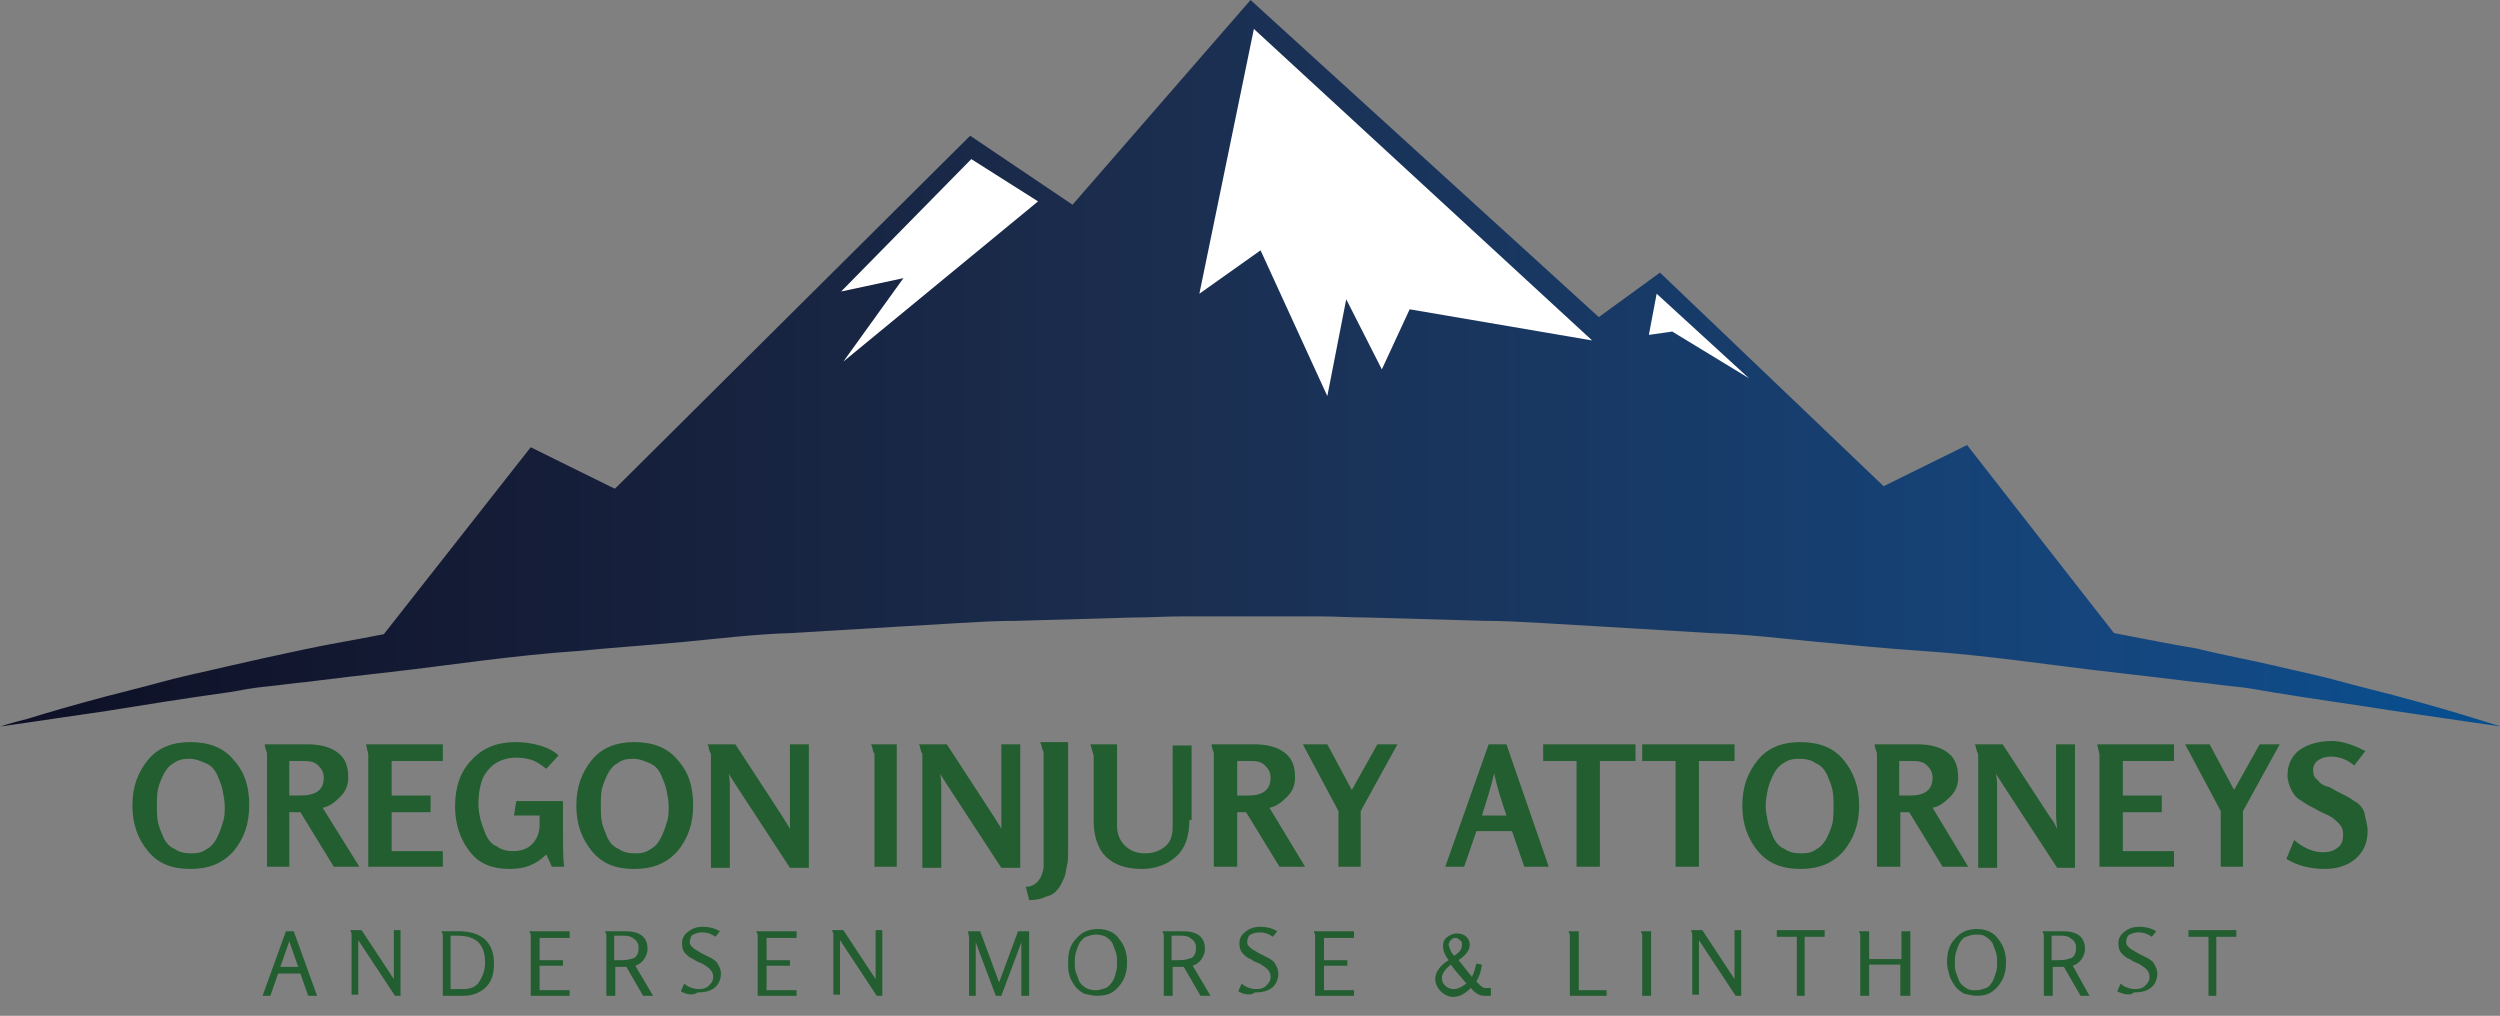 <svg id="Layer_1" xmlns="http://www.w3.org/2000/svg" viewBox="0 0 224.7 91.3"><rect x="0" y="0" width="224.7" height="91.3" fill="#808080" stroke="none"/><style>.st0{fill:url(#Mountain_2_)}.st1{fill:#fff}.st2{fill:#225e2f}</style><g id="Logo_Icon_1_"><linearGradient id="Mountain_2_" gradientUnits="userSpaceOnUse" y1="32.642" x2="224.695" y2="32.642"><stop offset=".002" stop-color="#0d1026"/><stop offset=".15" stop-color="#131932"/><stop offset=".453" stop-color="#1b2d4e"/><stop offset=".88" stop-color="#144881"/><stop offset="1" stop-color="#054f91"/></linearGradient><path id="Mountain_1_" class="st0" d="M222.2 64.5c-1.6-.5-4-1.2-7-2-1.5-.4-3.2-.8-5-1.3-1.8-.5-3.8-.9-5.9-1.4-2.1-.5-4.4-.9-6.8-1.5-2.4-.4-4.9-.9-7.5-1.4L176.8 40l-7.5 3.7-20.1-19.2-5.5 4L112.4 0l-16 18.4-9.2-6.2-31.9 31.7h-.1l-7.5-3.7L34.5 57c-2.5.5-5 .9-7.3 1.4-2.4.5-4.6 1-6.8 1.5-2.1.5-4.1.9-5.9 1.4-1.8.5-3.5.9-5 1.3-3 .8-5.4 1.5-7 2-1.6.4-2.5.7-2.5.7s3.5-.5 9.6-1.4c3.1-.5 6.8-1.1 11.1-1.7 1.1-.2 2.2-.4 3.3-.5 1.1-.1 2.3-.3 3.5-.4 2.4-.3 4.9-.6 7.6-.9 5.3-.6 11-1.5 17-1.9 3-.3 6.1-.5 9.3-.8 3.2-.3 6.4-.7 9.7-.8 3.3-.2 6.6-.4 10-.6l5.1-.3c1.7-.1 3.4-.2 5.2-.2l10.5-.3c1.5 0 2.9-.1 4.4-.1h12.2c1.5 0 2.9.1 4.4.1l10.5.3c1.7 0 3.5.1 5.2.2l5.1.3c3.4.2 6.7.4 10 .6 3.3.1 6.5.5 9.7.8 3.2.3 6.3.6 9.3.8 6 .4 11.7 1.3 17 1.9 2.6.3 5.2.6 7.6.9 1.2.1 2.4.3 3.5.4 1.1.1 2.2.3 3.3.5 4.3.7 8 1.2 11.1 1.7 6.1.9 9.6 1.4 9.6 1.4s-1-.3-2.6-.8z"/><path class="st1" d="M107.8 26.4l5.5-3.9 6 13.1 1.7-8.7 3.2 6.3 2.5-5.4 16.4 2.8-30.4-28zm-32.2-.2l5.6-1.2-5.4 7.5 17.5-14.4-6-3.8zm73.3.2l-.7 3.7 2.1-.3 6.9 4.2z" id="Snow_Caps_1_"/></g><path class="st2" d="M28.5 89.5h-.8l-.7-2h-2l-.7 2h-.7l2.1-5.8h.7l2.1 5.8zm-1.7-2.6l-.8-2.3-.8 2.3h1.6zm9.2 2.6h-.5l-3.3-5v4.9h-.6V84c0-.1 0-.2-.1-.3v-.1h1l2.9 4.4v-4.4h.6v5.9zm5.7 0h-1.9v-5.4c0-.1 0-.2-.1-.3v-.1h1.5c2.1 0 3.2 1 3.2 2.9 0 .9-.2 1.6-.7 2.1s-1.2.8-2 .8zm-1.2-.6h1.1c.7 0 1.2-.2 1.5-.7s.5-1 .5-1.7c0-.8-.2-1.4-.6-1.8-.4-.4-1-.6-1.9-.6h-.6v4.8zm10.7.6h-3.5v-5.4c0-.1 0-.2-.1-.3v-.1h3.6v.6h-2.7v2h2.1v.5h-2.1V89h2.7v.5zm7.5 0h-.9l-1.5-2.6h-1v2.6h-.8v-5.4c0-.1 0-.2-.1-.3v-.1h1.8c1.3 0 2 .5 2 1.6 0 .3-.1.6-.3.9-.2.3-.5.5-.8.6l1.6 2.7zm-3.5-3.2h.7c.5 0 .8-.1 1.1-.2.3-.2.4-.5.4-.9 0-.3-.1-.6-.4-.8-.2-.2-.5-.3-.9-.3h-.9v2.2zm6 2.8l.3-.7c.2.2.4.3.7.4.3.1.5.1.7.1.3 0 .6-.1.8-.3.2-.2.4-.4.4-.8 0-.3-.1-.5-.3-.7s-.4-.3-.7-.5c-.3-.1-.5-.2-.8-.4-.3-.1-.5-.3-.7-.5-.2-.2-.3-.5-.3-.9 0-.5.2-.8.6-1.1.4-.3.8-.4 1.3-.4s1 .1 1.5.4l-.4.5c-.4-.3-.8-.4-1.2-.4-.3 0-.6.1-.8.2s-.3.4-.3.7c0 .2.1.3.2.4s.2.2.4.3c.2.1.3.2.5.3l.6.3c.2.1.4.2.5.3.2.1.3.3.4.5.1.2.2.4.2.7 0 .5-.2 1-.6 1.3-.4.3-.9.4-1.5.4-.4.3-1 .2-1.5-.1zm10.4.4h-3.5v-5.4c0-.1 0-.2-.1-.3v-.1h3.6v.6h-2.7v2H71v.5h-2.1V89h2.7v.5zm7.7 0h-.5l-3.3-5v4.9h-.6V84c0-.1 0-.2-.1-.3v-.1h1l2.9 4.4v-4.4h.6v5.9zm13.3 0h-.8v-4.8L90 89.5h-.5l-1.8-4.8v4.8h-.6v-5.3l-.1-.5h1.1l1.7 4.6 1.7-4.6h1v5.8zm6 0c-.4 0-.8-.1-1.2-.2-.3-.2-.6-.4-.8-.7s-.4-.6-.5-1-.1-.7-.1-1.1c0-.9.2-1.6.7-2.1.5-.6 1.1-.9 2-.9.8 0 1.5.3 1.9.9.5.6.7 1.3.7 2.1 0 .6-.1 1.1-.3 1.5-.2.4-.5.8-.9 1.1s-.9.4-1.5.4zm1.8-3c0-.3 0-.6-.1-.9-.1-.3-.2-.5-.3-.8-.1-.2-.3-.4-.6-.6-.2-.1-.5-.2-.9-.2-.3 0-.6.1-.9.2-.2.1-.4.3-.6.6-.1.2-.2.5-.3.8s-.1.6-.1.9 0 .6.1.9.2.5.3.8c.1.2.3.4.6.6.2.1.5.2.9.2.3 0 .6-.1.9-.2.2-.1.4-.3.6-.6s.2-.5.3-.8c.1-.3.1-.6.1-.9zm8.4 3h-.9l-1.5-2.6h-1v2.6h-.8v-5.4c0-.1 0-.2-.1-.3v-.1h1.8c1.3 0 2 .5 2 1.6 0 .3-.1.6-.3.9-.2.3-.5.5-.8.6l1.6 2.7zm-3.5-3.2h.7c.5 0 .8-.1 1.1-.2.3-.2.4-.5.4-.9 0-.3-.1-.6-.4-.8-.2-.2-.5-.3-.9-.3h-.9v2.2zm6 2.8l.3-.7c.2.2.4.3.7.4.3.1.5.1.7.1.3 0 .6-.1.8-.3s.4-.4.4-.8c0-.3-.1-.5-.3-.7-.2-.2-.4-.3-.7-.5-.3-.1-.5-.2-.8-.4-.3-.1-.5-.3-.7-.5-.2-.2-.3-.5-.3-.9 0-.5.2-.8.6-1.1.4-.3.8-.4 1.3-.4s1 .1 1.5.4l-.4.5c-.4-.3-.8-.4-1.2-.4-.3 0-.6.1-.8.2s-.3.4-.3.7c0 .2.1.3.2.4s.2.2.4.3c.2.1.3.2.5.3l.6.3c.2.1.4.2.5.3.2.1.3.3.4.5.1.2.2.4.2.7 0 .5-.2 1-.6 1.3-.4.3-.9.4-1.5.4-.4.3-1 .2-1.5-.1zm10.4.4h-3.5v-5.4c0-.1 0-.2-.1-.3v-.1h3.6v.6H119v2h2.1v.5H119V89h2.7v.5zm12.2 0h-.5c-.4 0-.8-.2-1.2-.7-.5.5-1 .8-1.6.8-.4 0-.8-.2-1.1-.5s-.5-.7-.5-1.1c0-.6.4-1.2 1.2-1.7-.3-.4-.5-.8-.5-1.3 0-.3.1-.6.4-.8s.5-.3.9-.3c.3 0 .6.1.8.3s.3.4.3.7c0 .5-.3.9-1 1.4l1.2 1.5c.2-.4.3-.8.4-1.2l.5.1c-.1.6-.2 1-.5 1.5.1.1.1.2.2.2.1.1.1.2.2.2l.1.1c.1 0 .1.1.2.1h.6v.7zm-2.1-1.1c-.4-.5-.9-1-1.4-1.7-.5.4-.8.8-.8 1.2 0 .3.1.5.3.7s.5.3.8.3c.3 0 .7-.2 1.1-.5zm-1.1-2.5c.5-.3.7-.6.7-1 0-.2 0-.3-.2-.4-.1-.1-.2-.2-.4-.2s-.3.1-.4.2-.2.3-.2.4c.1.4.2.7.5 1zm13.7 3.6h-3.3v-5.4c0-.1 0-.2-.1-.3v-.1h.9V89h2.5v.5zm4 0h-.8v-5.4c0-.1 0-.2-.1-.3v-.1h.9v5.8zm8.1 0h-.5l-3.3-5v4.9h-.6V84c0-.1 0-.2-.1-.3v-.1h1l2.9 4.4v-4.4h.6v5.9zm5.8 0h-.8v-5.3h-1.8v-.6h4.3v.6h-1.8v5.3zm9.3 0h-.8v-2.8H168v2.8h-.8v-5.4c0-.1 0-.2-.1-.3v-.1h.9v2.5h2.9v-2.5h.8v5.8zm6.1 0c-.4 0-.8-.1-1.2-.2-.3-.2-.6-.4-.8-.7-.2-.3-.4-.6-.5-1-.1-.4-.2-.7-.2-1.1 0-.9.2-1.6.7-2.1.5-.6 1.1-.9 2-.9.8 0 1.5.3 1.9.9.5.6.7 1.3.7 2.1 0 .6-.1 1.1-.3 1.5-.2.4-.5.8-.9 1.1s-.9.4-1.4.4zm1.8-3c0-.3 0-.6-.1-.9-.1-.3-.2-.5-.3-.8-.1-.2-.3-.4-.6-.6s-.5-.2-.9-.2-.6.1-.9.2-.4.3-.6.6c-.1.2-.2.5-.3.8s-.1.6-.1.9 0 .6.1.9.2.5.3.8c.1.2.3.4.6.6s.5.2.9.2.6-.1.9-.2.4-.3.6-.6c.1-.2.2-.5.3-.8s.1-.6.1-.9zm8.3 3h-.8l-1.5-2.6h-1v2.6h-.8v-5.4c0-.1 0-.2-.1-.3v-.1h1.8c1.3 0 2 .5 2 1.6 0 .3-.1.6-.3.9-.2.3-.5.5-.8.6l1.5 2.7zm-3.4-3.2h.7c.5 0 .8-.1 1.1-.2.3-.2.4-.5.4-.9 0-.3-.1-.6-.4-.8-.2-.2-.5-.3-.9-.3h-.9v2.2zm5.9 2.8l.3-.7c.2.2.4.3.7.4s.5.1.7.1c.3 0 .6-.1.8-.3s.4-.4.4-.8c0-.3-.1-.5-.3-.7-.2-.2-.4-.3-.7-.5-.3-.1-.5-.2-.8-.4-.3-.1-.5-.3-.7-.5-.2-.2-.3-.5-.3-.9 0-.5.2-.8.6-1.1.4-.3.8-.4 1.3-.4s1 .1 1.5.4l-.4.5c-.4-.3-.8-.4-1.2-.4-.3 0-.6.1-.8.2s-.3.4-.3.7c0 .2.1.3.2.4s.2.2.4.3c.2.1.3.2.5.3l.6.3c.2.1.4.2.5.3.2.1.3.3.4.5.1.2.2.4.2.7 0 .5-.2 1-.6 1.3-.4.3-.9.4-1.5.4-.3.3-.9.2-1.5-.1zm9 .4h-.8v-5.3h-1.8v-.6h4.3v.6h-1.8v5.3zM22.4 72.4c0 1.7-.5 3-1.4 4.1-1 1.1-2.2 1.6-3.9 1.6s-2.9-.5-3.8-1.6c-.9-1.1-1.4-2.4-1.4-4.1 0-1.7.5-3 1.4-4.1.9-1.1 2.2-1.6 3.8-1.6 1.7 0 3 .5 3.9 1.6 1 1.1 1.4 2.4 1.4 4.1zm-2.2.1c0-.5-.1-1-.2-1.5s-.3-.9-.5-1.4c-.2-.4-.5-.8-1-1s-.9-.4-1.5-.4-1 .1-1.4.4c-.4.2-.7.6-.9 1-.2.4-.4.9-.5 1.3-.1.5-.1 1-.1 1.5s0 1 .1 1.5.3.9.5 1.4c.2.4.5.8 1 1 .4.3.9.4 1.5.4s1-.1 1.4-.4c.4-.2.7-.6.9-1 .2-.4.4-.9.5-1.3.2-.5.2-1 .2-1.5zm12.1 5.4H30L27 73h-1v4.9h-2V67.8s0-.2-.1-.4c-.1-.3-.1-.4-.1-.5h3.8c1.1 0 2 .2 2.7.7.7.5 1 1.2 1 2.3 0 .6-.2 1.2-.7 1.7-.5.5-1 .9-1.6 1l3.3 5.3zm-3.2-8c0-.5-.2-.8-.5-1.1s-.7-.4-1.2-.4H26v3.1h1c1.4 0 2.1-.5 2.1-1.6zm10.7 8h-6.7V67.8l-.2-.9h6.9v1.5h-4.6v3.1h3.5V73h-3.5v3.5h4.6v1.4zm10.9 0h-1.1l-.5-1.1c-.5.5-1 .8-1.5 1-.5.2-1.1.3-1.8.3-1.6 0-2.8-.5-3.6-1.6-.8-1-1.3-2.4-1.3-4 0-1.8.5-3.2 1.5-4.2 1-1.1 2.3-1.6 4-1.6.7 0 1.4.1 2.1.3.7.2 1.3.5 1.7.9l-1.1 1.2c-.5-.4-1-.7-1.3-.8-.4-.1-.8-.2-1.4-.2-.8 0-1.4.2-2 .6-.5.4-.9.9-1.1 1.5-.2.6-.3 1.3-.3 2.1 0 .5.1 1 .2 1.4s.3.9.5 1.4c.2.4.5.8 1 1 .4.3.9.4 1.4.4.7 0 1.3-.2 1.7-.6.4-.4.7-1 .7-1.7v-.9h-2.3l.2-1.3h4.2v2.8c0 1.2 0 2.3.1 3.1zm11.6-5.5c0 1.7-.5 3-1.4 4.1-1 1.1-2.2 1.6-3.9 1.6s-2.9-.5-3.8-1.6c-.9-1.1-1.4-2.4-1.4-4.1 0-1.7.5-3 1.4-4.1.9-1.1 2.2-1.6 3.8-1.6 1.7 0 3 .5 3.9 1.6 1 1.1 1.4 2.4 1.4 4.1zm-2.2.1c0-.5-.1-1-.2-1.5s-.3-.9-.5-1.4c-.2-.4-.5-.8-1-1s-.9-.4-1.5-.4-1 .1-1.4.4c-.4.2-.7.6-.9 1-.2.4-.4.9-.5 1.3-.1.5-.1 1-.1 1.5s0 1 .1 1.5.3.9.5 1.4c.2.4.5.8 1 1 .4.3.9.4 1.5.4s1-.1 1.4-.4c.4-.2.7-.6.9-1 .2-.4.4-.9.5-1.3.2-.5.2-1 .2-1.5zM72.6 78H71l-4.9-7.5c-.3-.5-.6-.9-.6-1 .1.7.1 1 .1 1V78h-1.7V67.8s0-.1-.1-.2c0-.1-.1-.3-.1-.4 0-.2-.1-.2-.1-.3h2.5l4.3 6.6c.1.2.4.6.6 1v-7.6h1.7V78zm8.1-.1h-2.1V67.8s0-.1-.1-.2c0-.1-.1-.3-.1-.4s-.1-.2-.1-.3h2.3v11zm11 .1H90l-4.9-7.5c-.3-.5-.6-.9-.6-1 .1.7.1 1 .1 1V78h-1.7V67.8s0-.1-.1-.2c0-.1-.1-.3-.1-.4 0-.2-.1-.2-.1-.3h2.5l4.3 6.6c.1.2.4.6.6 1v-7.6h1.7V78zm4.3-1.6c0 .6 0 1-.1 1.4s-.1.8-.3 1.2-.3.7-.6 1c-.2.3-.6.5-1 .6-.4.2-.9.3-1.5.3l-.3-1.2c.4 0 .6-.1.9-.3.2-.2.4-.4.5-.7s.2-.5.2-.8V67.6s0-.1-.1-.2c0-.1-.1-.3-.1-.4s-.1-.2-.1-.3H96v9.7zm10.9-2.7c0 1.5-.4 2.6-1.2 3.3-.8.7-1.8 1.1-3.1 1.1-1.4 0-2.5-.4-3.2-1.1-.7-.7-1.1-1.8-1.1-3.2v-5.9l-.3-1h2.4v7.3c0 .7.2 1.3.7 1.8.4.4 1 .7 1.8.7.7 0 1.3-.2 1.8-.6s.7-1 .7-1.8V67h1.7v6.7zm10.4 4.2H115l-3-4.9h-.8v4.9h-2.1V67.8s0-.2-.1-.4c-.1-.3-.1-.4-.1-.5h3.8c1.1 0 2 .2 2.7.7.7.5 1 1.2 1 2.3 0 .6-.2 1.2-.7 1.7-.5.5-1 .9-1.6 1l3.2 5.3zm-3.1-8c0-.5-.2-.8-.5-1.1-.3-.3-.7-.4-1.2-.4h-1.3v3.1h1c1.3 0 2-.5 2-1.6zm11.4-3l-3.3 6v5h-2v-5l-3.2-6h2.2l2.2 4.1 2.3-4.1h1.8zm13.6 11H137l-1.1-3.2h-3.2l-1.1 3.2h-1.7l3.9-11h1.6l3.8 11zm-3.8-4.6c-.5-1.5-.9-2.7-1.1-3.8-.3 1.3-.7 2.5-1.1 3.8h2.2zm11.5-4.9h-3.1v9.5h-2.1v-9.5h-3v-1.5h8.3v1.5zm8.9 0h-3.1v9.5h-2.1v-9.5h-3v-1.5h8.3v1.5zm11.3 4c0 1.7-.5 3-1.4 4.1-1 1.1-2.2 1.6-3.9 1.6-1.6 0-2.9-.5-3.8-1.6-.9-1.1-1.4-2.4-1.4-4.1 0-1.7.5-3 1.4-4.1.9-1.1 2.2-1.6 3.8-1.6 1.7 0 3 .5 3.9 1.6.9 1.1 1.4 2.4 1.4 4.1zm-2.3.1c0-.5 0-1-.1-1.5s-.3-.9-.5-1.4c-.2-.4-.5-.8-1-1-.4-.3-.9-.4-1.5-.4s-1 .1-1.4.4c-.4.2-.7.6-.9 1-.2.4-.4.9-.5 1.3-.1.5-.2 1-.2 1.5s.1 1 .2 1.5.3.9.5 1.4c.2.4.5.8 1 1 .4.3.9.4 1.5.4s1-.1 1.4-.4c.4-.2.7-.6.9-1 .2-.4.4-.9.5-1.3.1-.5.1-1 .1-1.5zm12.1 5.4h-2.3l-3-4.9h-.8v4.9h-2.1V67.8s0-.2-.1-.4c-.1-.3-.1-.4-.1-.5h3.8c1.1 0 2 .2 2.7.7.7.5 1 1.2 1 2.3 0 .6-.2 1.2-.7 1.7-.5.5-1 .9-1.6 1l3.2 5.3zm-3.2-8c0-.5-.2-.8-.5-1.1-.3-.3-.7-.4-1.2-.4h-1.3v3.1h1c1.3 0 2-.5 2-1.6zm12.8 8.1h-1.6l-4.9-7.5c-.3-.5-.6-.9-.6-1 .1.7.1 1 .1 1V78h-1.7V67.8s0-.1-.1-.2c0-.1-.1-.3-.1-.4 0-.2-.1-.2-.1-.3h2.5l4.3 6.6c.2.2.4.6.6 1-.1-.8-.1-1.1-.1-1.2v-6.4h1.7V78zm8.9-.1h-6.7V67.8l-.2-.9h6.9v1.5h-4.6v3.1h3.5V73h-3.5v3.5h4.6v1.4zm9.5-11l-3.3 6v5h-2v-5l-3.2-6h2.2l2.2 4.1 2.3-4.1h1.8zm7.9 7.8c0 1.1-.4 1.9-1.1 2.5-.7.6-1.7.9-2.7.9-1.4 0-2.5-.3-3.5-.9l.7-1.7c.8.7 1.7 1.1 2.6 1.1.5 0 .9-.1 1.3-.4s.5-.7.5-1.2c0-.4-.1-.7-.4-1s-.5-.5-.9-.7-.7-.3-1.2-.6c-.4-.2-.8-.4-1.2-.7-.4-.2-.7-.5-.9-.9s-.4-.9-.4-1.4c0-1 .4-1.8 1.1-2.3.7-.5 1.7-.8 2.9-.8.5 0 1 .1 1.6.3s1 .4 1.4.6l-1 1.3c-.6-.5-1.3-.8-2.1-.8-.4 0-.8.1-1.1.3-.3.2-.5.5-.5.9s.1.7.4.9c.2.3.5.5.9.6s.7.4 1.2.6c.4.2.8.4 1.2.7.4.2.7.5.9 1 .1.6.3 1.1.3 1.7z"/></svg>